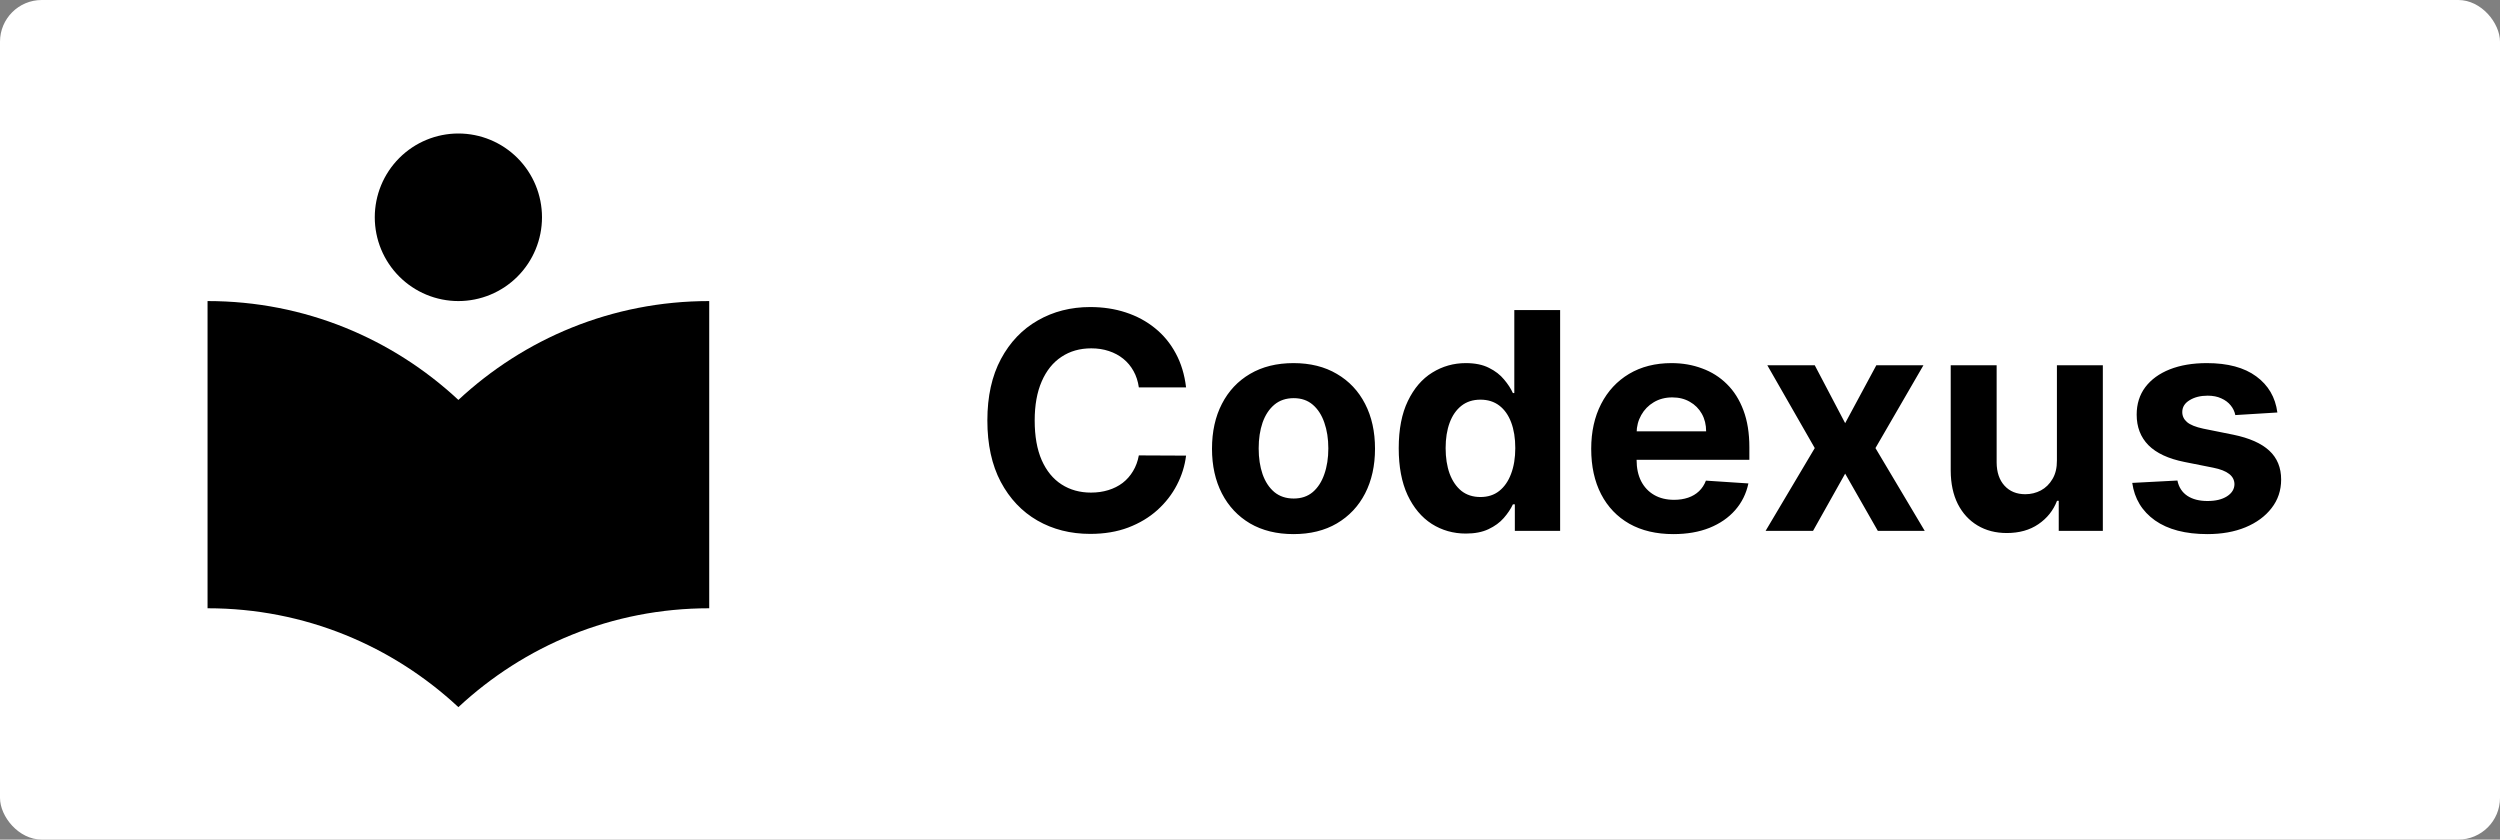 <svg width="2397" height="805" viewBox="0 0 2397 805" fill="none" xmlns="http://www.w3.org/2000/svg">
<rect x="0" y="0" width="2397" height="805" fill="#808080" stroke="none"/>
<rect width="2397" height="805" rx="40" fill="white"/>
<path d="M439.5 288.662C460.761 288.662 481.152 280.199 496.186 265.134C511.221 250.069 519.667 229.636 519.667 208.331C519.667 187.026 511.221 166.593 496.186 151.528C481.152 136.463 460.761 128 439.5 128C418.239 128 397.848 136.463 382.814 151.528C367.779 166.593 359.333 187.026 359.333 208.331C359.333 229.636 367.779 250.069 382.814 265.134C397.848 280.199 418.239 288.662 439.5 288.662ZM439.5 383.453C376.436 324.811 292.528 288.662 199 288.662V583.209C292.528 583.209 376.436 619.358 439.5 678C502.564 619.358 586.472 583.209 680 583.209V288.662C586.472 288.662 502.564 324.811 439.5 383.453Z" fill="black"/>
<path d="M1137.2 371.41H1091.92C1091.09 365.553 1089.4 360.349 1086.85 355.801C1084.3 351.184 1081.03 347.256 1077.03 344.016C1073.04 340.777 1068.42 338.297 1063.18 336.574C1058.01 334.851 1052.4 333.989 1046.33 333.989C1035.37 333.989 1025.83 336.711 1017.7 342.156C1009.56 347.531 1003.26 355.388 998.779 365.725C994.3 375.993 992.06 388.467 992.06 403.146C992.06 418.238 994.3 430.919 998.779 441.187C1003.33 451.456 1009.67 459.209 1017.8 464.446C1025.93 469.684 1035.34 472.303 1046.02 472.303C1052.02 472.303 1057.56 471.51 1062.66 469.925C1067.83 468.34 1072.42 466.031 1076.41 462.999C1080.41 459.898 1083.72 456.142 1086.34 451.731C1089.02 447.321 1090.88 442.29 1091.92 436.639L1137.2 436.846C1136.02 446.563 1133.1 455.935 1128.41 464.963C1123.79 473.922 1117.55 481.951 1109.7 489.049C1101.91 496.078 1092.61 501.661 1081.79 505.795C1071.04 509.861 1058.87 511.894 1045.3 511.894C1026.41 511.894 1009.53 507.622 994.644 499.076C979.827 490.531 968.112 478.16 959.497 461.965C950.952 445.77 946.679 426.164 946.679 403.146C946.679 380.059 951.021 360.418 959.704 344.223C968.387 328.028 980.172 315.692 995.058 307.216C1009.94 298.67 1026.69 294.397 1045.3 294.397C1057.56 294.397 1068.93 296.12 1079.41 299.566C1089.95 303.012 1099.29 308.043 1107.42 314.659C1115.56 321.205 1122.17 329.234 1127.27 338.744C1132.44 348.255 1135.75 359.143 1137.2 371.41ZM1240.21 512.101C1224.15 512.101 1210.26 508.69 1198.55 501.867C1186.9 494.976 1177.91 485.396 1171.57 473.13C1165.23 460.794 1162.06 446.494 1162.06 430.23C1162.06 413.828 1165.23 399.493 1171.57 387.226C1177.91 374.891 1186.9 365.311 1198.55 358.489C1210.26 351.597 1224.15 348.151 1240.21 348.151C1256.26 348.151 1270.12 351.597 1281.76 358.489C1293.48 365.311 1302.51 374.891 1308.85 387.226C1315.19 399.493 1318.36 413.828 1318.36 430.23C1318.36 446.494 1315.19 460.794 1308.85 473.13C1302.51 485.396 1293.48 494.976 1281.76 501.867C1270.12 508.69 1256.26 512.101 1240.21 512.101ZM1240.41 477.988C1247.72 477.988 1253.82 475.921 1258.71 471.786C1263.6 467.582 1267.29 461.862 1269.77 454.626C1272.32 447.39 1273.6 439.154 1273.6 429.92C1273.6 420.685 1272.32 412.45 1269.77 405.213C1267.29 397.977 1263.6 392.257 1258.71 388.053C1253.82 383.85 1247.72 381.748 1240.41 381.748C1233.04 381.748 1226.84 383.85 1221.81 388.053C1216.84 392.257 1213.09 397.977 1210.54 405.213C1208.06 412.45 1206.82 420.685 1206.82 429.92C1206.82 439.154 1208.06 447.39 1210.54 454.626C1213.09 461.862 1216.84 467.582 1221.81 471.786C1226.84 475.921 1233.04 477.988 1240.41 477.988ZM1405.5 511.584C1393.44 511.584 1382.52 508.483 1372.73 502.281C1363.01 496.009 1355.3 486.809 1349.58 474.68C1343.92 462.482 1341.1 447.527 1341.1 429.816C1341.1 411.623 1344.03 396.496 1349.89 384.435C1355.74 372.306 1363.53 363.244 1373.25 357.248C1383.03 351.184 1393.75 348.151 1405.4 348.151C1414.29 348.151 1421.7 349.668 1427.62 352.7C1433.62 355.663 1438.44 359.385 1442.09 363.864C1445.82 368.275 1448.64 372.616 1450.57 376.889H1451.92V297.292H1495.85V509H1452.43V483.57H1450.57C1448.5 487.981 1445.57 492.357 1441.78 496.699C1438.06 500.971 1433.2 504.52 1427.21 507.346C1421.28 510.172 1414.05 511.584 1405.5 511.584ZM1419.46 476.541C1426.55 476.541 1432.55 474.611 1437.44 470.752C1442.4 466.824 1446.2 461.345 1448.81 454.316C1451.5 447.286 1452.85 439.051 1452.85 429.609C1452.85 420.168 1451.54 411.967 1448.92 405.007C1446.3 398.046 1442.51 392.671 1437.55 388.88C1432.58 385.09 1426.55 383.195 1419.46 383.195C1412.22 383.195 1406.12 385.159 1401.16 389.087C1396.2 393.015 1392.44 398.46 1389.89 405.42C1387.34 412.381 1386.07 420.444 1386.07 429.609C1386.07 438.844 1387.34 447.011 1389.89 454.109C1392.51 461.138 1396.27 466.651 1401.16 470.649C1406.12 474.577 1412.22 476.541 1419.46 476.541ZM1604.42 512.101C1588.08 512.101 1574.02 508.793 1562.24 502.177C1550.52 495.493 1541.5 486.051 1535.16 473.853C1528.82 461.586 1525.65 447.079 1525.65 430.333C1525.65 414 1528.82 399.666 1535.16 387.33C1541.5 374.994 1550.42 365.38 1561.93 358.489C1573.51 351.597 1587.08 348.151 1602.66 348.151C1613.13 348.151 1622.89 349.84 1631.91 353.217C1641.01 356.525 1648.94 361.521 1655.69 368.206C1662.51 374.891 1667.82 383.298 1671.61 393.429C1675.4 403.49 1677.29 415.275 1677.29 428.782V440.877H1543.22V413.587H1635.84C1635.84 407.246 1634.46 401.63 1631.71 396.737C1628.95 391.844 1625.13 388.019 1620.23 385.262C1615.41 382.437 1609.79 381.024 1603.38 381.024C1596.7 381.024 1590.77 382.575 1585.6 385.676C1580.5 388.708 1576.51 392.809 1573.61 397.977C1570.72 403.077 1569.23 408.763 1569.17 415.034V440.98C1569.17 448.837 1570.61 455.625 1573.51 461.345C1576.47 467.065 1580.64 471.476 1586.02 474.577C1591.39 477.678 1597.77 479.229 1605.14 479.229C1610.03 479.229 1614.51 478.539 1618.58 477.161C1622.64 475.783 1626.12 473.715 1629.02 470.959C1631.91 468.202 1634.12 464.825 1635.63 460.828L1676.36 463.516C1674.3 473.302 1670.06 481.847 1663.65 489.152C1657.31 496.388 1649.11 502.04 1639.05 506.106C1629.05 510.103 1617.51 512.101 1604.42 512.101ZM1739.99 350.219L1769.14 405.73L1799.02 350.219H1844.19L1798.19 429.609L1845.43 509H1800.46L1769.14 454.109L1738.34 509H1692.85L1739.99 429.609L1694.51 350.219H1739.99ZM1972.17 441.394V350.219H2016.2V509H1973.92V480.159H1972.27C1968.69 489.462 1962.72 496.94 1954.39 502.591C1946.12 508.242 1936.02 511.067 1924.1 511.067C1913.48 511.067 1904.15 508.655 1896.08 503.831C1888.02 499.007 1881.71 492.15 1877.17 483.26C1872.69 474.37 1870.41 463.723 1870.34 451.318V350.219H1914.38V443.461C1914.45 452.834 1916.96 460.242 1921.93 465.687C1926.89 471.131 1933.54 473.853 1941.88 473.853C1947.18 473.853 1952.15 472.647 1956.76 470.235C1961.38 467.754 1965.1 464.102 1967.93 459.278C1970.82 454.453 1972.24 448.492 1972.17 441.394ZM2183.54 395.496L2143.22 397.977C2142.53 394.531 2141.05 391.43 2138.78 388.674C2136.5 385.848 2133.51 383.608 2129.78 381.954C2126.13 380.232 2121.76 379.37 2116.66 379.37C2109.83 379.37 2104.08 380.817 2099.39 383.712C2094.71 386.537 2092.36 390.328 2092.36 395.083C2092.36 398.873 2093.88 402.078 2096.91 404.697C2099.94 407.315 2105.15 409.417 2112.52 411.002L2141.26 416.791C2156.7 419.961 2168.2 425.061 2175.79 432.09C2183.37 439.12 2187.16 448.354 2187.16 459.794C2187.16 470.201 2184.09 479.332 2177.96 487.188C2171.89 495.045 2163.55 501.178 2152.94 505.589C2142.4 509.93 2130.23 512.101 2116.45 512.101C2095.43 512.101 2078.68 507.725 2066.21 498.973C2053.81 490.152 2046.53 478.16 2044.4 462.999L2087.71 460.725C2089.02 467.134 2092.19 472.027 2097.22 475.404C2102.25 478.712 2108.7 480.366 2116.55 480.366C2124.27 480.366 2130.47 478.884 2135.16 475.921C2139.91 472.888 2142.33 468.995 2142.4 464.239C2142.33 460.242 2140.64 456.969 2137.33 454.419C2134.02 451.8 2128.92 449.802 2122.03 448.423L2094.53 442.945C2079.03 439.843 2067.48 434.468 2059.9 426.818C2052.39 419.169 2048.64 409.417 2048.64 397.564C2048.64 387.364 2051.39 378.578 2056.91 371.204C2062.49 363.83 2070.31 358.144 2080.37 354.147C2090.5 350.15 2102.36 348.151 2115.93 348.151C2135.99 348.151 2151.77 352.39 2163.28 360.866C2174.86 369.343 2181.61 380.886 2183.54 395.496Z" fill="black"/>
</svg>
